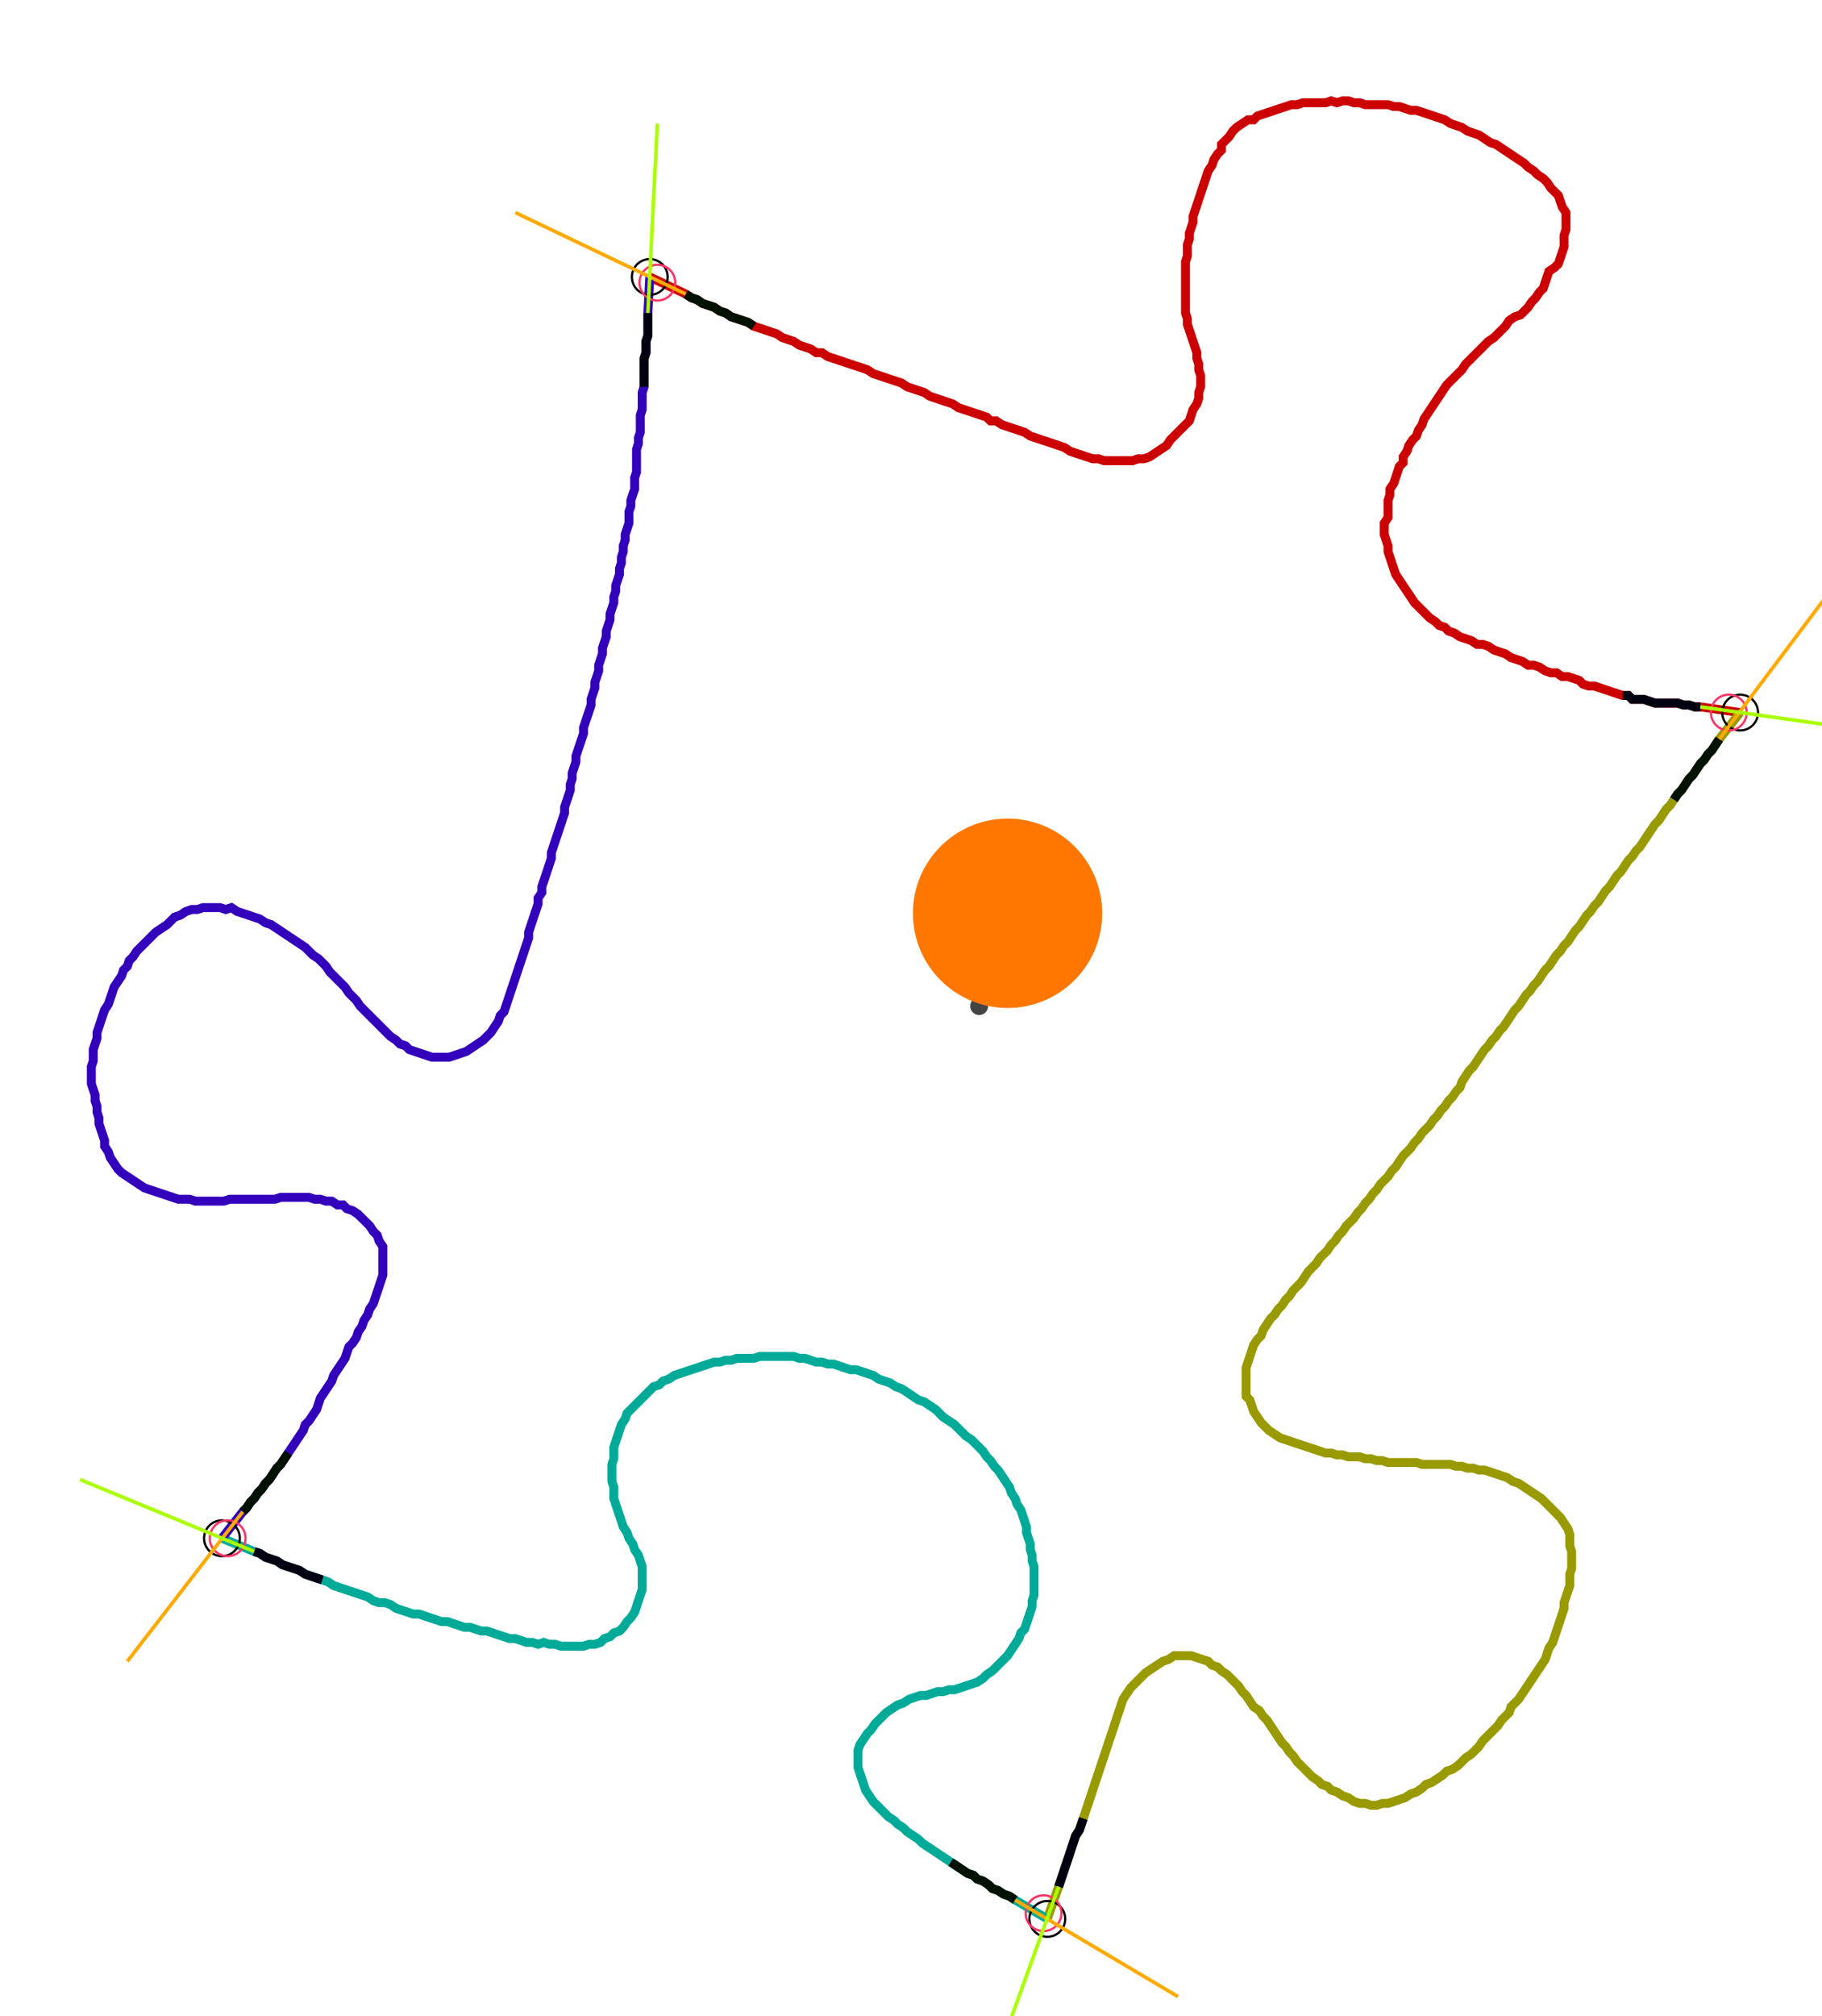 <?xml version="1.0" encoding="UTF-8" standalone="no"?><svg width="551.111" height="609.524" viewBox="-10 -10 203.704 223.175" xmlns="http://www.w3.org/2000/svg" xmlns:xlink="http://www.w3.org/1999/xlink"><polyline points="62.646,19.894 66.667,21.799 67.302,22.222 67.937,22.434 68.571,22.857 69.206,23.069 69.841,23.28 70.476,23.704 71.111,23.915 71.746,24.339 72.381,24.55 73.016,24.762 73.651,24.974 74.286,25.397 74.921,25.608 75.556,25.82 76.19,26.032 76.825,26.243 77.46,26.667 78.095,26.878 78.73,27.09 79.365,27.513 80.0,27.725 80.635,27.937 81.27,28.36 81.905,28.36 82.54,28.783 83.175,28.995 83.81,29.206 84.444,29.418 85.079,29.63 85.714,29.841 86.349,30.053 86.984,30.265 87.619,30.688 88.254,30.899 88.889,31.111 89.524,31.323 90.159,31.534 90.794,31.746 91.429,32.169 92.063,32.381 92.698,32.593 93.333,32.804 93.968,33.228 94.603,33.439 95.238,33.651 95.873,33.862 96.508,34.074 97.143,34.497 97.778,34.709 98.413,34.921 99.048,35.132 99.683,35.344 100.317,35.556 100.741,35.979 101.376,35.979 102.011,36.402 102.646,36.614 103.28,36.825 103.915,37.037 104.55,37.249 105.185,37.672 105.82,37.884 106.455,38.095 107.09,38.307 107.725,38.519 108.36,38.73 108.995,38.942 109.63,39.365 110.265,39.577 110.899,39.788 111.534,40.0 112.169,40.212 112.804,40.212 113.439,40.423 114.074,40.423 114.709,40.423 115.344,40.423 115.979,40.423 116.614,40.423 117.249,40.212 117.884,40.212 118.519,40.0 119.153,39.577 119.788,39.153 120.423,38.73 120.847,38.095 121.27,37.672 121.693,37.249 122.116,36.825 122.54,36.402 122.963,35.979 123.175,35.344 123.386,34.709 123.81,34.074 124.021,33.439 124.021,32.804 124.233,32.169 124.233,31.534 124.233,30.899 124.021,30.265 124.021,29.63 123.81,28.995 123.81,28.36 123.598,27.725 123.386,27.09 123.175,26.455 122.963,25.82 122.751,25.185 122.751,24.55 122.54,23.915 122.54,23.28 122.54,22.646 122.54,22.011 122.54,21.376 122.54,20.741 122.54,20.106 122.54,19.471 122.54,18.836 122.54,18.201 122.751,17.566 122.751,16.931 122.751,16.296 122.963,15.661 122.963,15.026 123.175,14.392 123.386,13.757 123.386,13.122 123.598,12.487 123.81,11.852 124.021,11.217 124.233,10.582 124.444,9.947 124.656,9.312 124.868,8.677 125.079,8.042 125.503,7.407 125.714,6.772 126.138,6.138 126.561,5.714 126.561,5.079 126.984,4.656 127.407,4.233 127.831,3.598 128.254,3.175 128.889,2.751 129.524,2.328 130.159,2.328 130.582,1.905 131.217,1.693 131.852,1.481 132.487,1.27 133.122,1.058 133.757,0.847 134.392,0.635 135.026,0.635 135.661,0.423 136.296,0.423 136.931,0.423 137.566,0.423 138.201,0.423 138.836,0.212 139.471,0.423 140.106,0.212 140.741,0.212 141.376,0.423 142.011,0.423 142.646,0.635 143.28,0.635 143.915,0.635 144.55,0.635 145.185,0.635 145.82,0.847 146.455,0.847 147.09,1.058 147.725,1.27 148.36,1.27 148.995,1.481 149.63,1.693 150.265,1.905 150.899,2.116 151.534,2.328 152.169,2.751 152.804,2.963 153.439,3.175 154.074,3.598 154.709,3.81 155.344,4.021 155.979,4.444 156.614,4.868 157.249,5.079 157.884,5.503 158.519,5.926 159.153,6.349 159.788,6.772 160.423,7.196 160.847,7.619 161.481,8.042 161.905,8.466 162.54,8.889 162.963,9.312 163.386,9.947 163.81,10.37 164.233,10.794 164.444,11.429 164.656,12.063 165.079,12.698 165.079,13.333 165.079,13.968 165.079,14.603 164.868,15.238 164.868,15.873 164.868,16.508 164.656,17.143 164.444,17.778 164.233,18.413 163.81,18.836 163.175,19.259 162.963,19.894 162.751,20.529 162.54,21.164 162.116,21.587 161.693,22.222 161.27,22.646 160.847,23.28 160.423,23.704 160.0,24.127 159.365,24.339 158.73,24.762 158.307,25.397 157.884,25.82 157.46,26.243 157.037,26.667 156.402,27.09 155.979,27.513 155.556,27.937 155.132,28.36 154.709,28.783 154.286,29.206 153.862,29.63 153.439,30.265 153.016,30.688 152.593,31.111 152.169,31.534 151.746,31.958 151.323,32.593 150.899,33.228 150.476,33.862 150.053,34.497 149.63,35.132 149.206,35.767 148.995,36.402 148.571,37.037 148.36,37.672 147.937,38.095 147.513,38.73 147.302,39.365 146.878,40.0 146.878,40.635 146.455,41.058 146.243,41.693 146.032,42.328 145.82,42.963 145.397,43.598 145.397,44.233 145.185,44.868 145.185,45.503 145.185,46.138 145.185,46.772 144.762,47.407 144.762,48.042 144.762,48.677 144.974,49.312 145.185,49.947 145.185,50.582 145.397,51.217 145.608,51.852 145.82,52.487 146.032,53.122 146.455,53.757 146.878,54.392 147.302,55.026 147.725,55.661 148.148,56.296 148.571,56.72 148.995,57.143 149.418,57.566 149.841,57.989 150.476,58.413 150.899,58.836 151.534,59.048 151.958,59.471 152.593,59.683 153.228,60.106 153.862,60.317 154.497,60.529 155.132,60.952 155.767,60.952 156.402,61.164 157.037,61.587 157.672,61.799 158.307,62.011 158.942,62.434 159.577,62.646 160.212,62.857 160.847,63.28 161.481,63.28 162.116,63.492 162.751,63.915 163.386,64.127 164.021,64.127 164.656,64.55 165.291,64.55 165.926,64.762 166.561,64.974 166.984,65.397 167.619,65.608 168.254,65.608 168.889,65.82 169.524,66.032 170.159,66.243 170.794,66.455 171.429,66.667 172.063,66.667 172.487,67.09 173.122,67.09 173.757,67.09 174.392,67.302 175.026,67.513 175.661,67.513 176.296,67.513 176.931,67.513 177.566,67.513 178.201,67.725 178.836,67.725 179.471,67.937 180.106,67.937 184.55,68.571" style="fill:none; stroke:#cc0000; stroke-width:1.0"  /><polyline points="184.55,68.571 182.222,71.534 181.799,72.169 181.376,72.804 180.952,73.228 180.529,73.862 180.106,74.286 179.683,74.921 179.259,75.556 178.836,75.979 178.413,76.614 177.989,77.249 177.566,77.672 177.143,78.307 176.72,78.942 176.296,79.365 175.873,80.0 175.45,80.635 175.026,81.058 174.603,81.693 174.18,82.328 173.757,82.963 173.333,83.598 172.91,84.021 172.487,84.656 172.063,85.079 171.64,85.714 171.217,86.349 170.794,86.772 170.37,87.407 169.947,88.042 169.524,88.466 169.101,89.101 168.677,89.735 168.254,90.159 167.831,90.794 167.407,91.217 166.984,91.852 166.561,92.487 166.138,92.91 165.714,93.545 165.291,94.18 164.868,94.603 164.444,95.238 164.021,95.661 163.598,96.296 163.175,96.931 162.751,97.354 162.328,97.989 161.905,98.624 161.481,99.048 161.058,99.683 160.635,100.106 160.212,100.741 159.788,101.376 159.365,101.799 158.942,102.434 158.519,103.069 158.095,103.704 157.672,104.127 157.249,104.762 156.825,105.185 156.402,105.82 155.979,106.243 155.556,106.878 155.132,107.513 154.709,108.148 154.286,108.571 153.862,109.206 153.439,109.841 153.228,110.476 152.804,110.899 152.381,111.534 151.958,111.958 151.534,112.593 151.111,113.016 150.688,113.651 150.265,114.074 149.841,114.709 149.418,115.132 148.995,115.556 148.571,116.19 148.148,116.614 147.725,117.249 147.302,117.672 146.878,118.095 146.455,118.73 146.032,119.365 145.608,119.788 145.185,120.423 144.762,120.847 144.339,121.27 143.915,121.905 143.492,122.328 143.069,122.963 142.646,123.386 142.222,124.021 141.799,124.444 141.376,125.079 140.952,125.503 140.529,125.926 140.106,126.561 139.683,126.984 139.259,127.619 138.836,128.042 138.413,128.677 137.989,129.101 137.566,129.524 137.143,130.159 136.72,130.582 136.296,131.005 135.873,131.64 135.45,132.275 135.026,132.698 134.603,133.122 134.18,133.757 133.757,134.18 133.333,134.815 132.91,135.238 132.487,135.873 132.063,136.296 131.64,136.931 131.217,137.566 131.005,138.201 130.582,138.624 130.159,139.259 129.947,139.894 129.735,140.529 129.524,141.164 129.312,141.799 129.312,142.434 129.312,143.069 129.312,143.704 129.312,144.339 129.312,144.974 129.735,145.397 129.947,146.032 130.159,146.667 130.582,147.302 131.005,147.937 131.429,148.36 131.852,148.783 132.487,149.206 133.122,149.63 133.757,149.841 134.392,150.053 135.026,150.265 135.661,150.476 136.296,150.688 136.931,150.899 137.566,151.111 138.201,151.323 138.836,151.323 139.471,151.534 140.106,151.534 140.741,151.746 141.376,151.746 142.011,151.746 142.646,151.958 143.28,151.958 143.915,152.169 144.55,152.169 145.185,152.381 145.82,152.381 146.455,152.381 147.09,152.381 147.725,152.381 148.36,152.381 148.995,152.593 149.63,152.593 150.265,152.593 150.899,152.593 151.534,152.593 152.169,152.593 152.804,152.804 153.439,152.804 154.074,153.016 154.709,153.016 155.344,153.228 155.979,153.228 156.614,153.439 157.249,153.651 157.884,153.862 158.519,154.074 159.153,154.497 159.788,154.709 160.423,155.132 161.058,155.556 161.693,155.979 162.328,156.402 162.751,156.825 163.175,157.249 163.598,157.672 164.021,158.095 164.444,158.519 164.868,159.153 165.291,159.788 165.503,160.423 165.503,161.058 165.503,161.693 165.714,162.328 165.714,162.963 165.714,163.598 165.714,164.233 165.503,164.868 165.503,165.503 165.503,166.138 165.291,166.772 165.079,167.407 164.868,168.042 164.868,168.677 164.656,169.312 164.444,169.947 164.233,170.582 164.021,171.217 163.81,171.852 163.598,172.487 163.175,173.122 162.963,173.757 162.751,174.392 162.328,175.026 161.905,175.661 161.481,176.296 161.058,176.931 160.635,177.566 160.212,178.201 159.788,178.836 159.365,179.259 158.942,179.683 158.73,180.317 158.307,180.741 157.884,181.164 157.46,181.799 157.037,182.222 156.614,182.646 156.19,183.069 155.767,183.492 155.344,184.127 154.921,184.55 154.497,184.974 153.862,185.397 153.439,185.82 153.016,186.243 152.381,186.667 151.746,186.878 151.323,187.302 150.688,187.725 150.053,188.148 149.418,188.36 148.995,188.783 148.36,189.206 147.725,189.418 147.09,189.841 146.455,190.053 145.82,190.265 145.185,190.476 144.55,190.476 143.915,190.688 143.28,190.688 142.646,190.476 142.011,190.476 141.376,190.265 140.741,189.841 140.106,189.63 139.471,189.206 138.836,188.995 138.413,188.571 137.778,188.36 137.354,187.937 136.72,187.513 136.296,187.09 135.873,186.667 135.45,186.243 135.026,185.82 134.603,185.185 134.18,184.762 133.757,184.127 133.333,183.704 132.91,183.069 132.487,182.434 132.063,181.799 131.64,181.164 131.217,180.741 130.794,180.106 130.159,179.683 129.735,179.048 129.312,178.413 128.889,177.989 128.466,177.354 128.042,176.931 127.619,176.508 127.196,176.085 126.561,175.661 126.138,175.238 125.503,175.026 125.079,174.603 124.444,174.392 123.81,174.18 123.175,173.968 122.54,173.968 121.905,173.968 121.27,173.968 120.635,174.392 120,174.603 119.365,175.026 118.73,175.45 118.095,175.873 117.672,176.296 117.249,176.72 116.825,177.143 116.402,177.566 115.979,178.201 115.556,178.836 115.344,179.471 115.132,180.106 114.921,180.741 114.709,181.376 114.497,182.011 114.286,182.646 114.074,183.28 113.862,183.915 113.651,184.55 113.439,185.185 113.228,185.82 113.016,186.455 112.804,187.09 112.593,187.725 112.381,188.36 112.169,188.995 111.958,189.63 111.746,190.265 111.534,190.899 111.323,191.534 111.111,192.169 110.899,192.804 110.688,193.439 110.265,194.074 110.053,194.709 109.841,195.344 109.63,195.979 109.418,196.614 109.206,197.249 108.995,197.884 108.783,198.519 108.571,199.153 108.36,199.788 107.09,203.386" style="fill:none; stroke:#999900; stroke-width:1.0"  /><polyline points="107.09,203.386 103.492,201.27 102.857,200.847 102.222,200.635 101.587,200.212 100.952,200 100.529,199.577 99.894,199.153 99.259,198.942 98.836,198.519 98.201,198.307 97.566,197.884 96.931,197.46 96.296,197.037 95.661,196.614 95.026,196.19 94.392,195.767 93.757,195.344 93.122,194.921 92.698,194.497 92.063,194.074 91.429,193.651 91.005,193.228 90.37,192.804 89.947,192.381 89.312,191.958 88.889,191.534 88.466,191.111 88.042,190.688 87.619,190.265 87.196,189.63 86.772,188.995 86.561,188.36 86.349,187.725 86.138,187.09 85.926,186.455 85.926,185.82 85.926,185.185 85.926,184.55 86.138,183.915 86.561,183.28 86.984,182.646 87.407,182.222 87.831,181.587 88.254,181.164 88.677,180.741 89.101,180.317 89.735,179.894 90.37,179.471 91.005,179.259 91.64,178.836 92.275,178.624 92.91,178.413 93.545,178.413 94.18,178.201 94.815,177.989 95.45,177.989 96.085,177.778 96.72,177.778 97.354,177.566 97.989,177.354 98.624,177.143 99.259,176.931 99.894,176.508 100.317,176.085 100.952,175.661 101.376,175.238 101.799,174.815 102.222,174.392 102.646,173.968 103.069,173.333 103.492,172.698 103.915,172.063 104.127,171.429 104.55,171.005 104.762,170.37 104.974,169.735 105.185,169.101 105.397,168.466 105.397,167.831 105.608,167.196 105.608,166.561 105.608,165.926 105.608,165.291 105.608,164.656 105.608,164.021 105.397,163.386 105.397,162.751 105.185,162.116 105.185,161.481 104.974,160.847 104.762,160.212 104.762,159.577 104.55,158.942 104.339,158.307 104.127,157.672 103.704,157.037 103.492,156.402 103.069,155.767 102.857,155.132 102.434,154.497 102.011,153.862 101.587,153.228 101.164,152.804 100.741,152.169 100.317,151.746 99.894,151.111 99.471,150.688 99.048,150.265 98.624,149.841 97.989,149.418 97.566,148.995 97.143,148.571 96.72,148.148 96.085,147.725 95.45,147.302 95.026,146.878 94.603,146.455 93.968,146.032 93.333,145.608 92.698,145.397 92.063,144.974 91.429,144.55 90.794,144.127 90.159,143.915 89.524,143.492 88.889,143.28 88.254,143.069 87.619,142.646 86.984,142.434 86.349,142.222 85.714,142.011 85.079,142.011 84.444,141.799 83.81,141.587 83.175,141.376 82.54,141.376 81.905,141.164 81.27,141.164 80.635,140.952 80.0,140.741 79.365,140.741 78.73,140.529 78.095,140.529 77.46,140.529 76.825,140.529 76.19,140.529 75.556,140.529 74.921,140.529 74.286,140.741 73.651,140.741 73.016,140.741 72.381,140.741 71.746,140.952 71.111,140.952 70.476,141.164 69.841,141.164 69.206,141.376 68.571,141.587 67.937,141.799 67.302,142.011 66.667,142.222 66.032,142.434 65.397,142.646 64.762,143.069 64.127,143.28 63.704,143.704 63.069,143.915 62.646,144.339 62.222,144.762 61.799,145.185 61.376,145.608 60.952,146.032 60.529,146.455 60.106,146.878 59.894,147.513 59.471,148.148 59.259,148.783 59.048,149.418 58.836,150.053 58.624,150.688 58.624,151.323 58.624,151.958 58.413,152.593 58.413,153.228 58.413,153.862 58.413,154.497 58.624,155.132 58.624,155.767 58.624,156.402 58.836,157.037 59.048,157.672 59.259,158.307 59.471,158.942 59.683,159.577 60.106,160.212 60.317,160.847 60.741,161.481 60.952,162.116 61.376,162.751 61.587,163.386 61.799,164.021 61.799,164.656 61.799,165.291 61.799,165.926 61.799,166.561 61.587,167.196 61.376,167.831 61.164,168.466 60.952,169.101 60.529,169.735 60.106,170.159 59.683,170.794 59.259,171.217 58.624,171.429 58.201,171.852 57.566,172.063 57.143,172.487 56.508,172.698 55.873,172.698 55.238,172.91 54.603,172.91 53.968,172.91 53.333,172.91 52.698,172.91 52.063,172.698 51.429,172.698 50.794,172.487 50.159,172.698 49.524,172.487 48.889,172.487 48.254,172.275 47.619,172.063 46.984,172.063 46.349,171.852 45.714,171.64 45.079,171.429 44.444,171.217 43.81,171.217 43.175,171.005 42.54,170.794 41.905,170.794 41.27,170.582 40.635,170.37 40.0,170.159 39.365,170.159 38.73,169.947 38.095,169.735 37.46,169.524 36.825,169.312 36.19,169.312 35.556,169.101 34.921,168.889 34.286,168.677 33.651,168.254 33.016,168.042 32.381,168.042 31.746,167.831 31.111,167.407 30.476,167.196 29.841,166.984 29.206,166.772 28.571,166.561 27.937,166.349 27.302,166.138 26.667,165.714 26.032,165.503 25.397,165.291 24.762,165.079 24.127,164.868 23.492,164.444 22.857,164.233 22.222,164.021 21.587,163.81 20.952,163.386 20.317,163.175 19.683,162.963 19.048,162.54 18.413,162.328 14.815,160.847" style="fill:none; stroke:#00aa99; stroke-width:1.0"  /><polyline points="14.815,160.847 17.143,157.884 17.566,157.46 17.989,156.825 18.413,156.402 18.836,155.767 19.259,155.344 19.683,154.709 20.106,154.286 20.529,153.651 20.952,153.016 21.376,152.593 21.799,151.958 22.222,151.323 22.646,150.688 23.069,150.053 23.492,149.418 23.915,148.783 24.127,148.148 24.55,147.725 24.974,147.09 25.397,146.455 25.608,145.82 25.82,145.185 26.243,144.55 26.667,143.915 27.09,143.28 27.302,142.646 27.725,142.011 28.148,141.376 28.571,140.741 28.783,140.106 28.995,139.471 29.418,139.048 29.841,138.413 30.053,137.778 30.476,137.143 30.688,136.508 31.111,135.873 31.323,135.238 31.746,134.603 31.958,133.968 32.169,133.333 32.381,132.698 32.593,132.063 32.804,131.429 32.804,130.794 32.804,130.159 32.804,129.524 32.804,128.889 32.804,128.254 32.381,127.619 32.169,126.984 31.746,126.561 31.323,125.926 30.899,125.503 30.476,125.079 30.053,124.656 29.418,124.233 28.783,124.021 28.36,123.598 27.725,123.598 27.09,123.175 26.455,123.175 25.82,122.963 25.185,122.963 24.55,122.751 23.915,122.751 23.28,122.751 22.646,122.751 22.011,122.751 21.376,122.751 20.741,122.963 20.106,122.963 19.471,122.963 18.836,122.963 18.201,122.963 17.566,122.963 16.931,122.963 16.296,122.963 15.661,122.963 15.026,123.175 14.392,123.175 13.757,123.175 13.122,123.175 12.487,123.175 11.852,123.175 11.217,122.963 10.582,122.963 9.947,122.963 9.312,122.751 8.677,122.54 8.042,122.328 7.407,122.116 6.772,121.905 6.138,121.693 5.503,121.27 4.868,120.847 4.233,120.423 3.598,120 3.175,119.577 2.751,118.942 2.328,118.307 2.116,117.672 1.693,117.037 1.693,116.402 1.481,115.767 1.27,115.132 1.058,114.497 1.058,113.862 0.847,113.228 0.847,112.593 0.635,111.958 0.635,111.323 0.423,110.688 0.212,110.053 0.212,109.418 0.212,108.783 0.212,108.148 0.423,107.513 0.423,106.878 0.423,106.243 0.635,105.608 0.847,104.974 0.847,104.339 1.058,103.704 1.27,103.069 1.481,102.434 1.693,101.799 2.116,101.164 2.328,100.529 2.54,99.894 2.751,99.259 3.175,98.624 3.598,97.989 3.81,97.354 4.233,96.931 4.444,96.296 4.868,95.873 5.291,95.238 5.714,94.815 6.138,94.392 6.561,93.968 6.984,93.545 7.407,93.122 8.042,92.698 8.677,92.275 9.101,91.852 9.524,91.429 10.159,91.217 10.794,90.794 11.429,90.582 12.063,90.582 12.698,90.37 13.333,90.37 13.968,90.37 14.603,90.37 15.238,90.582 15.873,90.37 16.508,90.794 17.143,91.005 17.778,91.217 18.413,91.429 19.048,91.64 19.683,92.063 20.317,92.275 20.952,92.698 21.587,93.122 22.222,93.545 22.857,93.968 23.492,94.392 24.127,94.815 24.55,95.238 24.974,95.661 25.608,96.085 26.032,96.508 26.455,96.931 26.878,97.566 27.302,97.989 27.725,98.413 28.148,98.836 28.571,99.259 28.995,99.894 29.418,100.317 29.841,100.741 30.265,101.376 30.688,101.799 31.111,102.222 31.534,102.646 31.958,103.069 32.381,103.492 32.804,103.915 33.228,104.339 33.651,104.762 34.286,105.185 34.709,105.608 35.344,105.82 35.767,106.243 36.402,106.455 37.037,106.667 37.672,106.878 38.307,107.09 38.942,107.09 39.577,107.09 40.212,107.09 40.847,106.878 41.481,106.667 42.116,106.455 42.751,106.032 43.386,105.608 44.021,105.185 44.444,104.762 44.868,104.339 45.291,103.704 45.714,103.069 45.926,102.434 46.349,102.011 46.561,101.376 46.772,100.741 46.984,100.106 47.196,99.471 47.407,98.836 47.619,98.201 47.831,97.566 48.042,96.931 48.254,96.296 48.466,95.661 48.677,95.026 48.889,94.392 49.101,93.757 49.101,93.122 49.312,92.487 49.524,91.852 49.735,91.217 49.947,90.582 50.159,89.947 50.159,89.312 50.582,88.677 50.582,88.042 50.794,87.407 51.005,86.772 51.217,86.138 51.429,85.503 51.64,84.868 51.64,84.233 51.852,83.598 52.063,82.963 52.275,82.328 52.487,81.693 52.698,81.058 52.91,80.423 53.122,79.788 53.122,79.153 53.333,78.519 53.545,77.884 53.757,77.249 53.757,76.614 53.968,75.979 53.968,75.344 54.18,74.709 54.392,74.074 54.392,73.439 54.603,72.804 54.815,72.169 55.026,71.534 55.238,70.899 55.238,70.265 55.45,69.63 55.661,68.995 55.873,68.36 56.085,67.725 56.085,67.09 56.296,66.455 56.508,65.82 56.508,65.185 56.72,64.55 56.931,63.915 56.931,63.28 57.143,62.646 57.354,62.011 57.354,61.376 57.566,60.741 57.778,60.106 57.778,59.471 57.989,58.836 58.201,58.201 58.201,57.566 58.413,56.931 58.624,56.296 58.624,55.661 58.836,55.026 58.836,54.392 59.048,53.757 59.259,53.122 59.259,52.487 59.471,51.852 59.471,51.217 59.683,50.582 59.683,49.947 59.894,49.312 59.894,48.677 60.106,48.042 60.317,47.407 60.317,46.772 60.317,46.138 60.529,45.503 60.529,44.868 60.741,44.233 60.952,43.598 60.952,42.963 60.952,42.328 61.164,41.693 61.164,41.058 61.164,40.423 61.164,39.788 61.164,39.153 61.376,38.519 61.376,37.884 61.587,37.249 61.587,36.614 61.587,35.979 61.587,35.344 61.799,34.709 61.799,34.074 61.799,33.439 61.799,32.804 62.011,32.169 62.011,31.534 62.011,30.899 62.011,30.265 62.011,29.63 62.011,28.995 62.222,28.36 62.222,27.725 62.222,27.09 62.434,26.455 62.434,25.82 62.434,25.185 62.434,24.55 62.434,23.915 62.646,19.894" style="fill:none; stroke:#3300bb; stroke-width:1.0"  /><circle cx="62.646" cy="19.894" r="2.0" style="fill:none; stroke:#000000aa; stroke-width:0.25" /><circle cx="184.55" cy="68.571" r="2.0" style="fill:none; stroke:#000000aa; stroke-width:0.25" /><circle cx="107.09" cy="203.386" r="2.0" style="fill:none; stroke:#000000aa; stroke-width:0.25" /><circle cx="14.815" cy="160.847" r="2.0" style="fill:none; stroke:#000000aa; stroke-width:0.25" /><circle cx="63.492" cy="20.529" r="2.0" style="fill:none; stroke:#ff3366aa; stroke-width:0.25" /><circle cx="183.28" cy="68.571" r="2.0" style="fill:none; stroke:#ff3366aa; stroke-width:0.25" /><circle cx="106.667" cy="202.751" r="2.0" style="fill:none; stroke:#ff3366aa; stroke-width:0.25" /><circle cx="15.45" cy="160.847" r="2.0" style="fill:none; stroke:#ff3366aa; stroke-width:0.25" /><polyline points="74.286,25.397 73.651,24.974 73.016,24.762 72.381,24.55 71.746,24.339 71.111,23.915 70.476,23.704 69.841,23.28 69.206,23.069 68.571,22.857 67.937,22.434 67.302,22.222 66.667,21.799" style="fill:none; stroke:#001100; stroke-width:1.0" /><polyline points="62.011,32.169 62.011,31.534 62.011,30.899 62.011,30.265 62.011,29.63 62.011,28.995 62.222,28.36 62.222,27.725 62.222,27.09 62.434,26.455 62.434,25.82 62.434,25.185 62.434,24.55 62.434,23.915" style="fill:none; stroke:#000011; stroke-width:1.0" /><polyline points="177.143,78.307 177.566,77.672 177.989,77.249 178.413,76.614 178.836,75.979 179.259,75.556 179.683,74.921 180.106,74.286 180.529,73.862 180.952,73.228 181.376,72.804 181.799,72.169 182.222,71.534" style="fill:none; stroke:#001100; stroke-width:1.0" /><polyline points="171.429,66.667 172.063,66.667 172.487,67.09 173.122,67.09 173.757,67.09 174.392,67.302 175.026,67.513 175.661,67.513 176.296,67.513 176.931,67.513 177.566,67.513 178.201,67.725 178.836,67.725 179.471,67.937 180.106,67.937" style="fill:none; stroke:#000011; stroke-width:1.0" /><polyline points="96.296,197.037 96.931,197.46 97.566,197.884 98.201,198.307 98.836,198.519 99.259,198.942 99.894,199.153 100.529,199.577 100.952,200 101.587,200.212 102.222,200.635 102.857,200.847 103.492,201.27" style="fill:none; stroke:#001100; stroke-width:1.0" /><polyline points="111.111,192.169 110.899,192.804 110.688,193.439 110.265,194.074 110.053,194.709 109.841,195.344 109.63,195.979 109.418,196.614 109.206,197.249 108.995,197.884 108.783,198.519 108.571,199.153 108.36,199.788" style="fill:none; stroke:#000011; stroke-width:1.0" /><polyline points="22.222,151.323 21.799,151.958 21.376,152.593 20.952,153.016 20.529,153.651 20.106,154.286 19.683,154.709 19.259,155.344 18.836,155.767 18.413,156.402 17.989,156.825 17.566,157.46 17.143,157.884" style="fill:none; stroke:#001100; stroke-width:1.0" /><polyline points="26.032,165.503 25.397,165.291 24.762,165.079 24.127,164.868 23.492,164.444 22.857,164.233 22.222,164.021 21.587,163.81 20.952,163.386 20.317,163.175 19.683,162.963 19.048,162.54 18.413,162.328" style="fill:none; stroke:#000011; stroke-width:1.0" /><polyline points="66.667,21.799 47.619,12.698" style="fill:none; stroke:#ffaa00; stroke-width:0.4" /><polyline points="62.434,23.915 63.492,2.751" style="fill:none; stroke:#aaff00; stroke-width:0.4" /><polyline points="182.222,71.534 194.921,54.603" style="fill:none; stroke:#ffaa00; stroke-width:0.4" /><polyline points="180.106,67.937 201.058,70.899" style="fill:none; stroke:#aaff00; stroke-width:0.4" /><polyline points="103.492,201.27 121.693,212.063" style="fill:none; stroke:#ffaa00; stroke-width:0.4" /><polyline points="108.36,199.788 101.164,219.683" style="fill:none; stroke:#aaff00; stroke-width:0.4" /><polyline points="17.143,157.884 4.233,174.603" style="fill:none; stroke:#ffaa00; stroke-width:0.4" /><polyline points="18.413,162.328 -1.058,154.286" style="fill:none; stroke:#aaff00; stroke-width:0.4" /><circle cx="99.471" cy="101.376" r="1.0" style="fill:#444444; stroke-width:0" /><circle cx="102.646" cy="91.005" r="10.582" style="fill:#ff770022; stroke-width:0" /><circle cx="102.646" cy="91.005" r="1.0" style="fill:#ff7700; stroke-width:0" /></svg>
